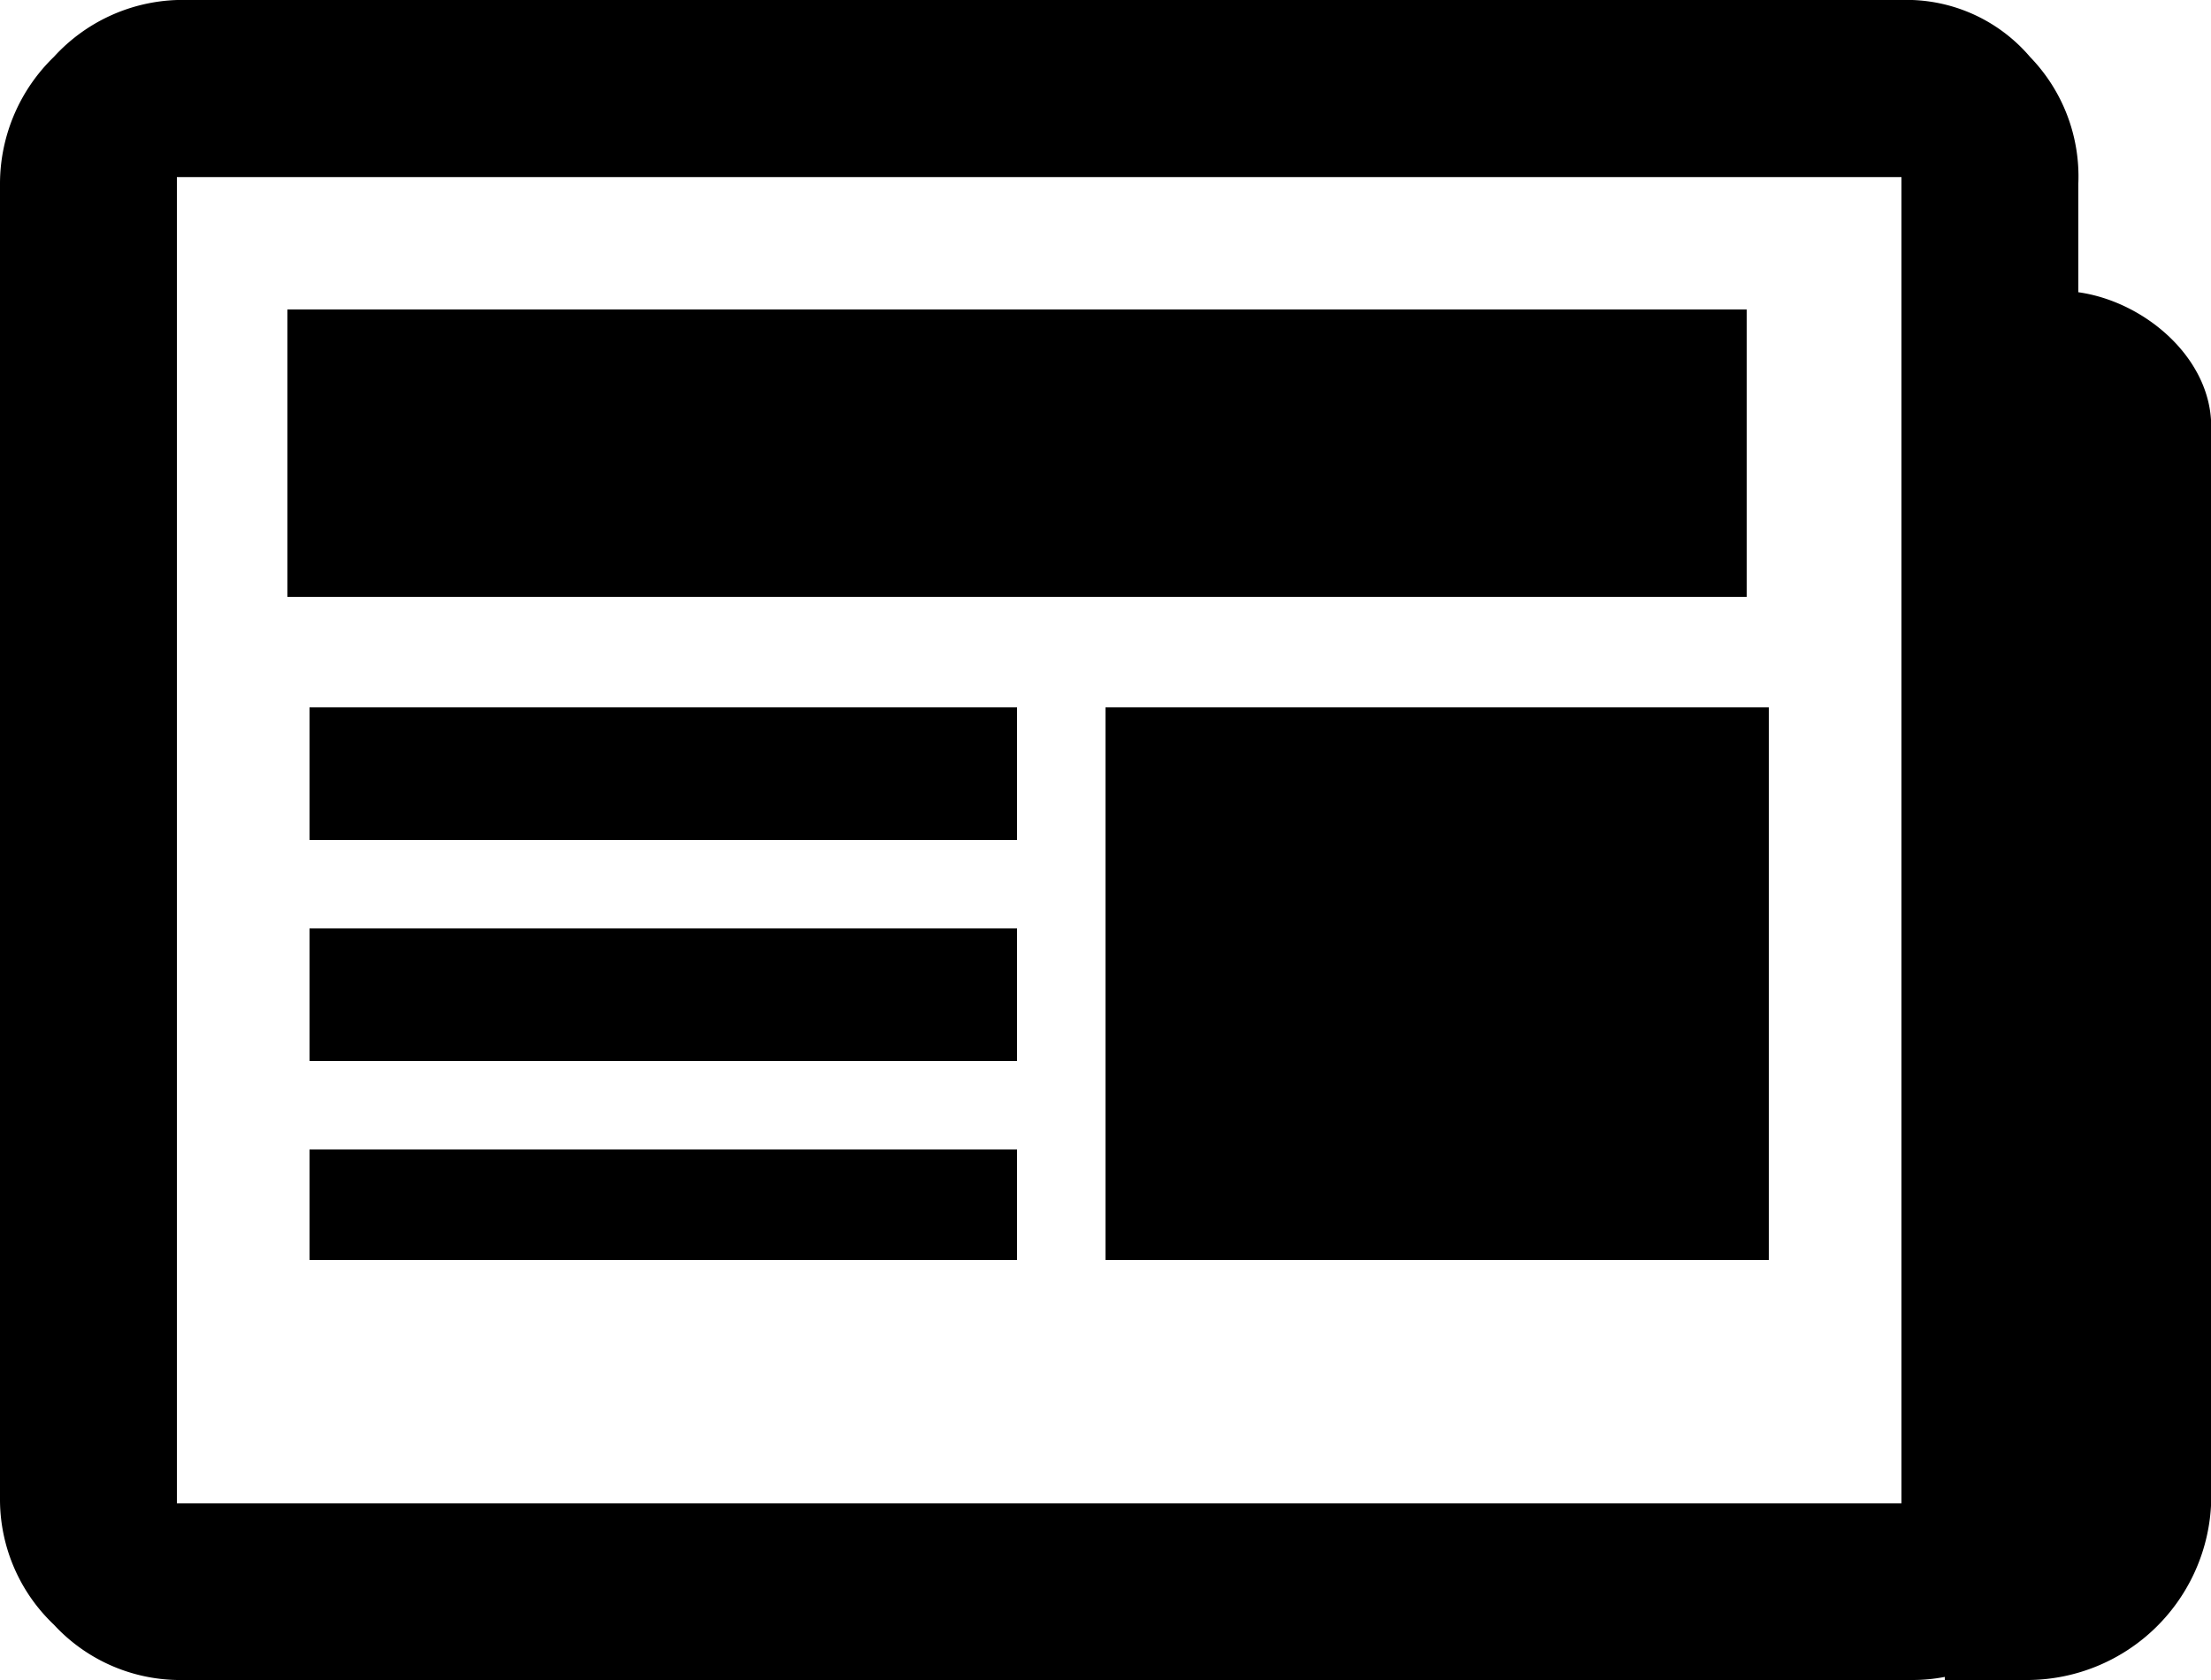 <svg id="Layer_1" data-name="Layer 1" xmlns="http://www.w3.org/2000/svg" viewBox="0 0 100 76"><title>press-room</title><rect x="50" y="32" width="30" height="25"/><rect x="14" y="32" width="32" height="6"/><rect x="14" y="42" width="32" height="6"/><rect x="14" y="52" width="32" height="5"/><rect x="13" y="14" width="66" height="13"/><path d="M102.68,20.72V15.8a7.77,7.77,0,0,0-2.18-5.72A7.34,7.34,0,0,0,95.17,7.5H16.7a7.88,7.88,0,0,0-5.58,2.57A8,8,0,0,0,8.68,15.8V75.4A7.82,7.82,0,0,0,11.12,81,7.77,7.77,0,0,0,16.7,83.5H95.17a7.66,7.66,0,0,0,1.47-.14V83.5h3.79a8.34,8.34,0,0,0,8.26-8.11V26.78C108.68,23.69,105.68,21.14,102.68,20.72Zm-8,54.79h-78v-60h78v60Z" transform="translate(-8.68 -7.5)"/></svg>